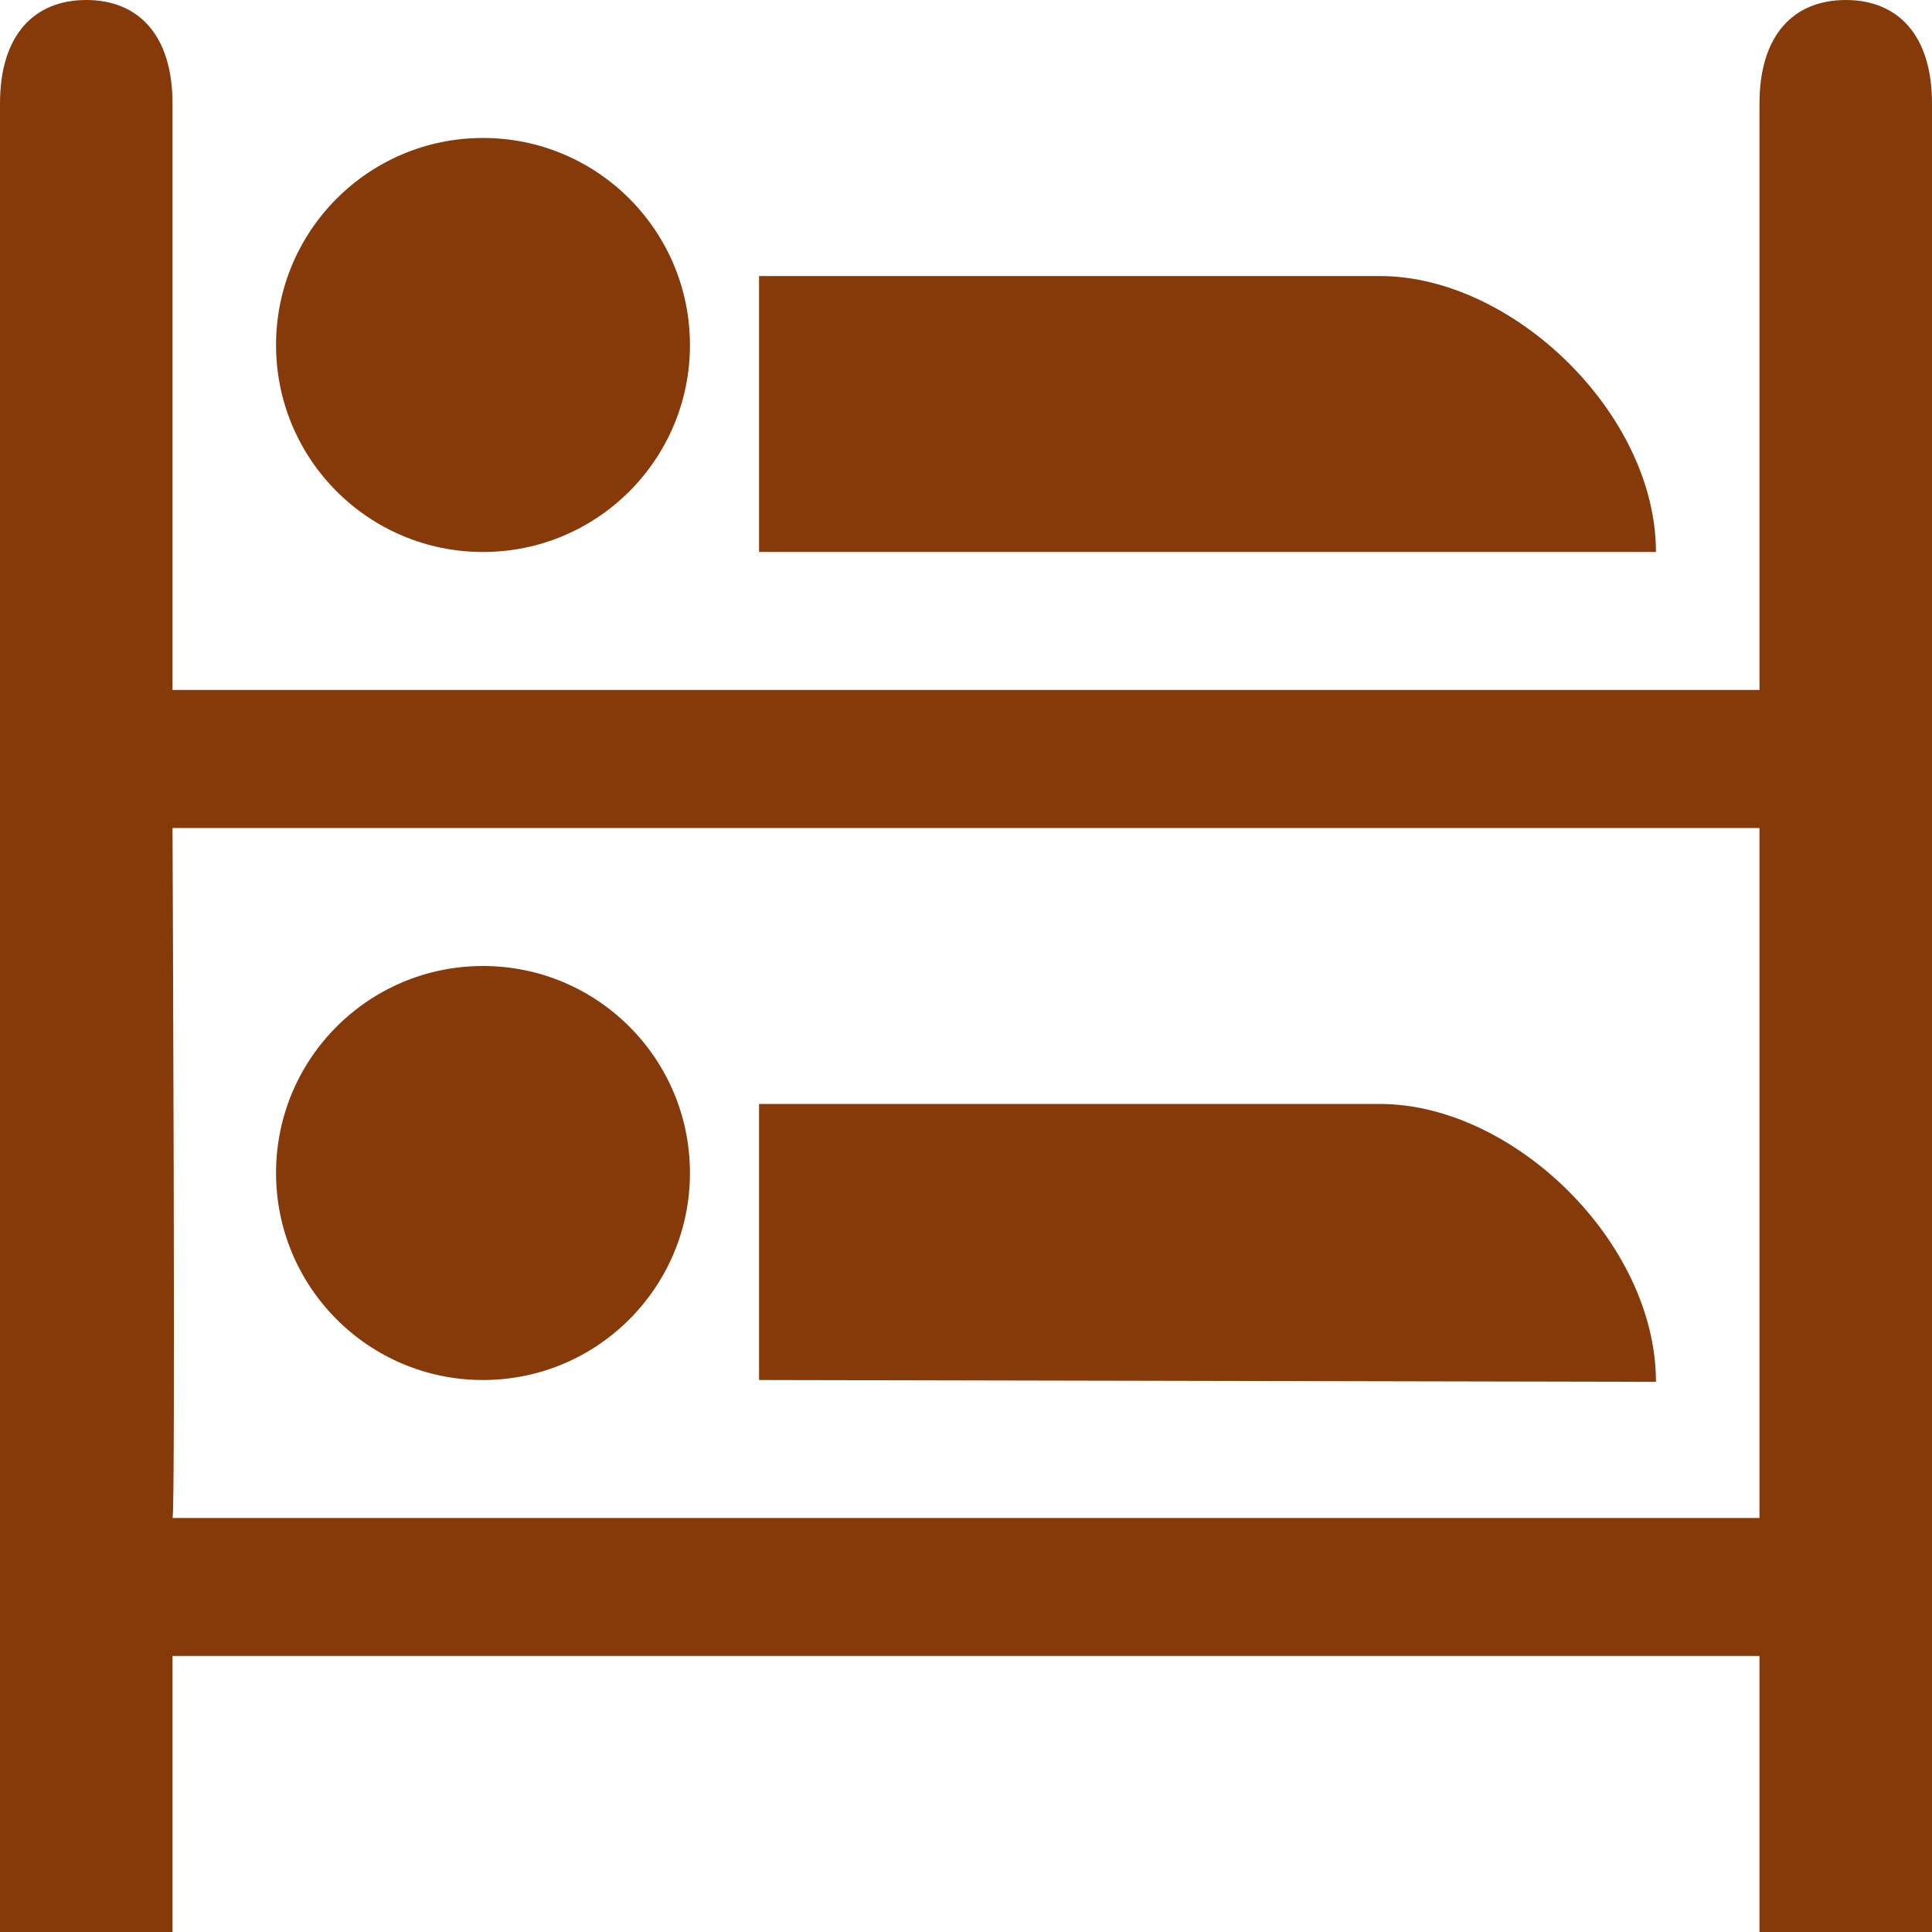 <svg width="17" height="17" viewBox="0 0 17 17" fill="none" xmlns="http://www.w3.org/2000/svg">
<g clip-path="url(#clip0_482_2170)">
<path d="M0.759 0C0.304 0 0 0.304 0 0.911V17H1.518V14.571H15.482V17H17C17.028 17 17 0.911 17 0.911C17 0.304 16.696 0 16.241 0C15.786 0 15.482 0.304 15.482 0.911V6.071H1.518V0.911C1.518 0.304 1.214 0 0.759 0ZM4.25 1.214C3.244 1.214 2.429 2.03 2.429 3.036C2.429 4.042 3.244 4.857 4.25 4.857C5.256 4.857 6.071 4.042 6.071 3.036C6.071 2.03 5.256 1.214 4.25 1.214ZM6.679 2.429V4.857H14.571C14.571 3.643 13.313 2.429 12.143 2.429H6.679ZM1.518 7.286H15.482V13.357H1.518C1.546 13.357 1.518 7.286 1.518 7.286ZM4.25 8.5C3.244 8.5 2.429 9.315 2.429 10.321C2.429 11.327 3.244 12.143 4.25 12.143C5.256 12.143 6.071 11.327 6.071 10.321C6.071 9.315 5.256 8.5 4.25 8.5ZM6.679 9.714V12.143L14.571 12.159C14.571 10.929 13.313 9.714 12.143 9.714H6.679Z" fill="#863A0A"/>
</g>
<defs>
<clipPath id="clip0_482_2170">
<rect width="17" height="17" fill="white"/>
</clipPath>
</defs>
</svg>
